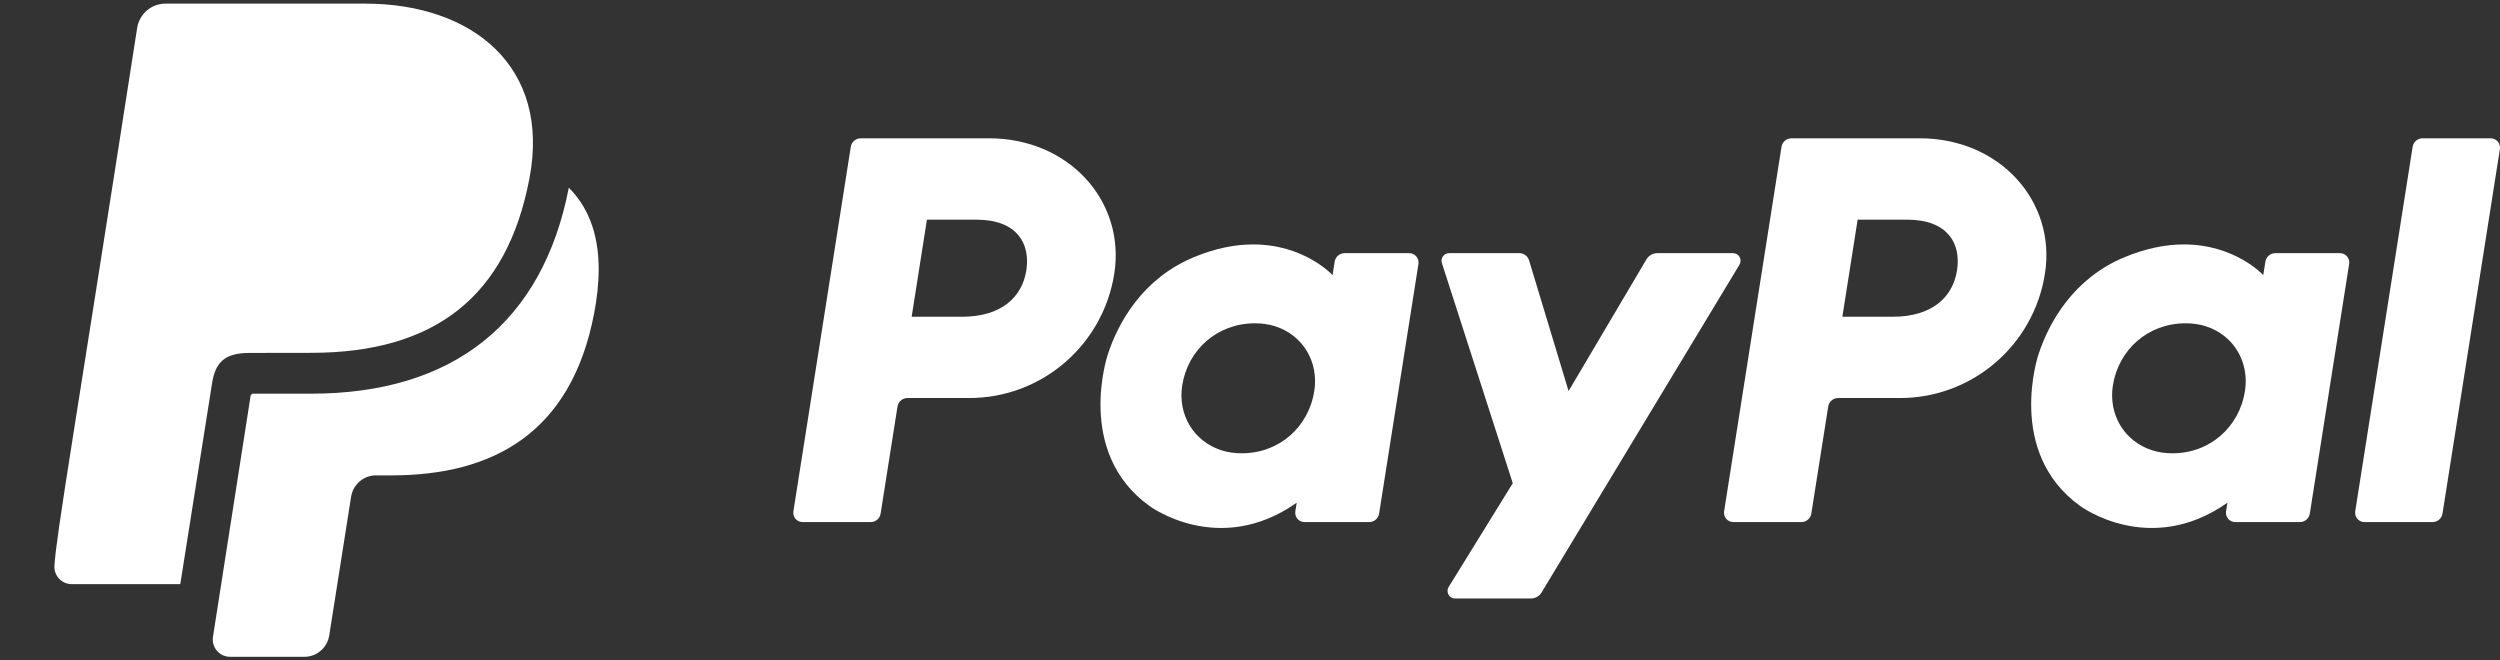 <svg width="53" height="14" viewBox="0 0 53 14" fill="none" xmlns="http://www.w3.org/2000/svg">
<rect x="0" y="0" width="53" height="14" fill="#333333" stroke="none"/>
<path d="M18.248 2.932C18.143 2.932 18.053 3.008 18.037 3.112L16.82 10.84C16.816 10.868 16.817 10.897 16.825 10.924C16.833 10.952 16.846 10.977 16.865 10.999C16.884 11.021 16.907 11.038 16.933 11.05C16.959 11.062 16.987 11.068 17.015 11.068H18.459C18.564 11.068 18.653 10.992 18.669 10.888L19.027 8.619C19.043 8.515 19.133 8.438 19.238 8.438H20.55C22.083 8.438 23.385 7.318 23.623 5.8C23.862 4.27 22.668 2.935 20.975 2.932H18.248ZM19.651 4.657H20.701C21.565 4.657 21.847 5.167 21.758 5.732C21.669 6.298 21.232 6.715 20.395 6.715H19.327L19.651 4.657ZM26.558 5.182C26.194 5.183 25.774 5.258 25.304 5.455C24.224 5.905 23.705 6.837 23.485 7.516C23.485 7.516 22.784 9.587 24.368 10.726C24.368 10.726 25.837 11.821 27.49 10.658L27.461 10.84C27.457 10.868 27.459 10.897 27.466 10.924C27.474 10.952 27.488 10.977 27.506 10.999C27.525 11.021 27.548 11.038 27.574 11.05C27.6 11.062 27.628 11.068 27.656 11.068H29.026C29.132 11.068 29.221 10.992 29.237 10.888L30.071 5.596C30.075 5.568 30.074 5.539 30.066 5.511C30.058 5.484 30.045 5.458 30.026 5.437C30.008 5.415 29.985 5.397 29.959 5.385C29.933 5.373 29.904 5.367 29.876 5.367H28.506C28.401 5.367 28.311 5.444 28.295 5.548L28.25 5.832C28.25 5.832 27.652 5.178 26.558 5.182ZM26.603 6.854C26.76 6.854 26.904 6.875 27.034 6.917C27.625 7.107 27.96 7.675 27.863 8.292C27.743 9.051 27.122 9.61 26.324 9.61C26.167 9.61 26.023 9.588 25.894 9.546C25.303 9.356 24.966 8.788 25.063 8.171C25.182 7.413 25.806 6.854 26.603 6.854Z" fill="white"/>
<path d="M37.979 2.932C37.874 2.932 37.784 3.008 37.768 3.112L36.551 10.84C36.546 10.868 36.548 10.897 36.556 10.924C36.564 10.952 36.577 10.977 36.596 10.999C36.614 11.021 36.638 11.038 36.663 11.05C36.689 11.062 36.718 11.068 36.746 11.068H38.189C38.294 11.068 38.384 10.992 38.4 10.888L38.758 8.619C38.774 8.515 38.864 8.438 38.969 8.438H40.281C41.814 8.438 43.116 7.318 43.353 5.8C43.593 4.27 42.399 2.935 40.706 2.932H37.979ZM39.382 4.657H40.432C41.296 4.657 41.578 5.167 41.489 5.732C41.4 6.298 40.963 6.715 40.126 6.715H39.058L39.382 4.657ZM46.289 5.182C45.925 5.183 45.505 5.258 45.034 5.455C43.954 5.905 43.436 6.837 43.215 7.516C43.215 7.516 42.515 9.587 44.099 10.726C44.099 10.726 45.567 11.821 47.221 10.658L47.192 10.84C47.188 10.868 47.19 10.897 47.197 10.924C47.205 10.952 47.219 10.977 47.237 10.999C47.256 11.021 47.279 11.038 47.305 11.05C47.331 11.062 47.359 11.068 47.388 11.068H48.758C48.863 11.068 48.952 10.992 48.968 10.888L49.802 5.596C49.807 5.568 49.805 5.539 49.797 5.511C49.789 5.484 49.776 5.458 49.757 5.436C49.739 5.415 49.716 5.397 49.69 5.385C49.664 5.373 49.636 5.367 49.607 5.367H48.237C48.132 5.367 48.042 5.444 48.026 5.548L47.981 5.832C47.981 5.832 47.383 5.178 46.289 5.182ZM46.334 6.854C46.491 6.854 46.635 6.875 46.764 6.917C47.355 7.107 47.691 7.675 47.593 8.292C47.474 9.051 46.852 9.61 46.055 9.61C45.898 9.61 45.754 9.588 45.625 9.546C45.034 9.356 44.696 8.788 44.793 8.171C44.913 7.413 45.536 6.854 46.334 6.854Z" fill="white"/>
<path d="M30.721 5.367C30.612 5.367 30.535 5.474 30.568 5.577L32.071 10.244L30.712 12.443C30.646 12.55 30.723 12.688 30.848 12.688H32.454C32.5 12.688 32.545 12.676 32.585 12.654C32.625 12.631 32.658 12.598 32.682 12.559L36.877 5.611C36.942 5.504 36.865 5.367 36.74 5.367H35.135C35.089 5.367 35.043 5.379 35.003 5.402C34.962 5.425 34.929 5.458 34.905 5.498L33.254 8.29L32.416 5.519C32.388 5.429 32.305 5.367 32.211 5.367L30.721 5.367Z" fill="white"/>
<path d="M51.359 2.932C51.254 2.932 51.165 3.008 51.148 3.112L49.931 10.839C49.927 10.868 49.928 10.897 49.936 10.924C49.944 10.952 49.957 10.977 49.976 10.999C49.995 11.021 50.017 11.038 50.044 11.05C50.069 11.062 50.098 11.068 50.126 11.068H51.57C51.675 11.068 51.764 10.992 51.781 10.888L52.998 3.16C53.002 3.132 53 3.103 52.992 3.076C52.985 3.048 52.971 3.023 52.953 3.001C52.934 2.979 52.911 2.962 52.885 2.95C52.859 2.938 52.831 2.932 52.803 2.932H51.359Z" fill="white"/>
<g clip-path="url(#clip0_103_1040)">
<path d="M12.692 5.709C12.692 6.018 12.655 6.334 12.595 6.647C12.106 9.197 10.433 10.078 8.297 10.078H7.967C7.706 10.078 7.484 10.271 7.443 10.533L6.98 13.47C6.939 13.731 6.717 13.924 6.456 13.924H4.877C4.652 13.924 4.481 13.723 4.515 13.501L5.315 8.378L5.351 8.346H6.594C9.614 8.346 11.503 6.835 12.059 3.98C12.528 4.449 12.692 5.062 12.692 5.709ZM4.49 8.162C4.557 7.685 4.755 7.483 5.289 7.482L6.593 7.48C9.232 7.48 10.746 6.275 11.222 3.794C11.684 1.409 10.009 0.077 7.743 0.077H3.506C3.207 0.077 2.953 0.298 2.907 0.597C1.577 9.156 1.193 11.332 1.154 11.996C1.142 12.205 1.309 12.384 1.52 12.384H3.822L4.49 8.162Z" fill="white"/>
</g>
<defs>
<clipPath id="clip0_103_1040">
<rect width="13.847" height="13.847" fill="white" transform="translate(0.001 0.077)"/>
</clipPath>
</defs>
</svg>
